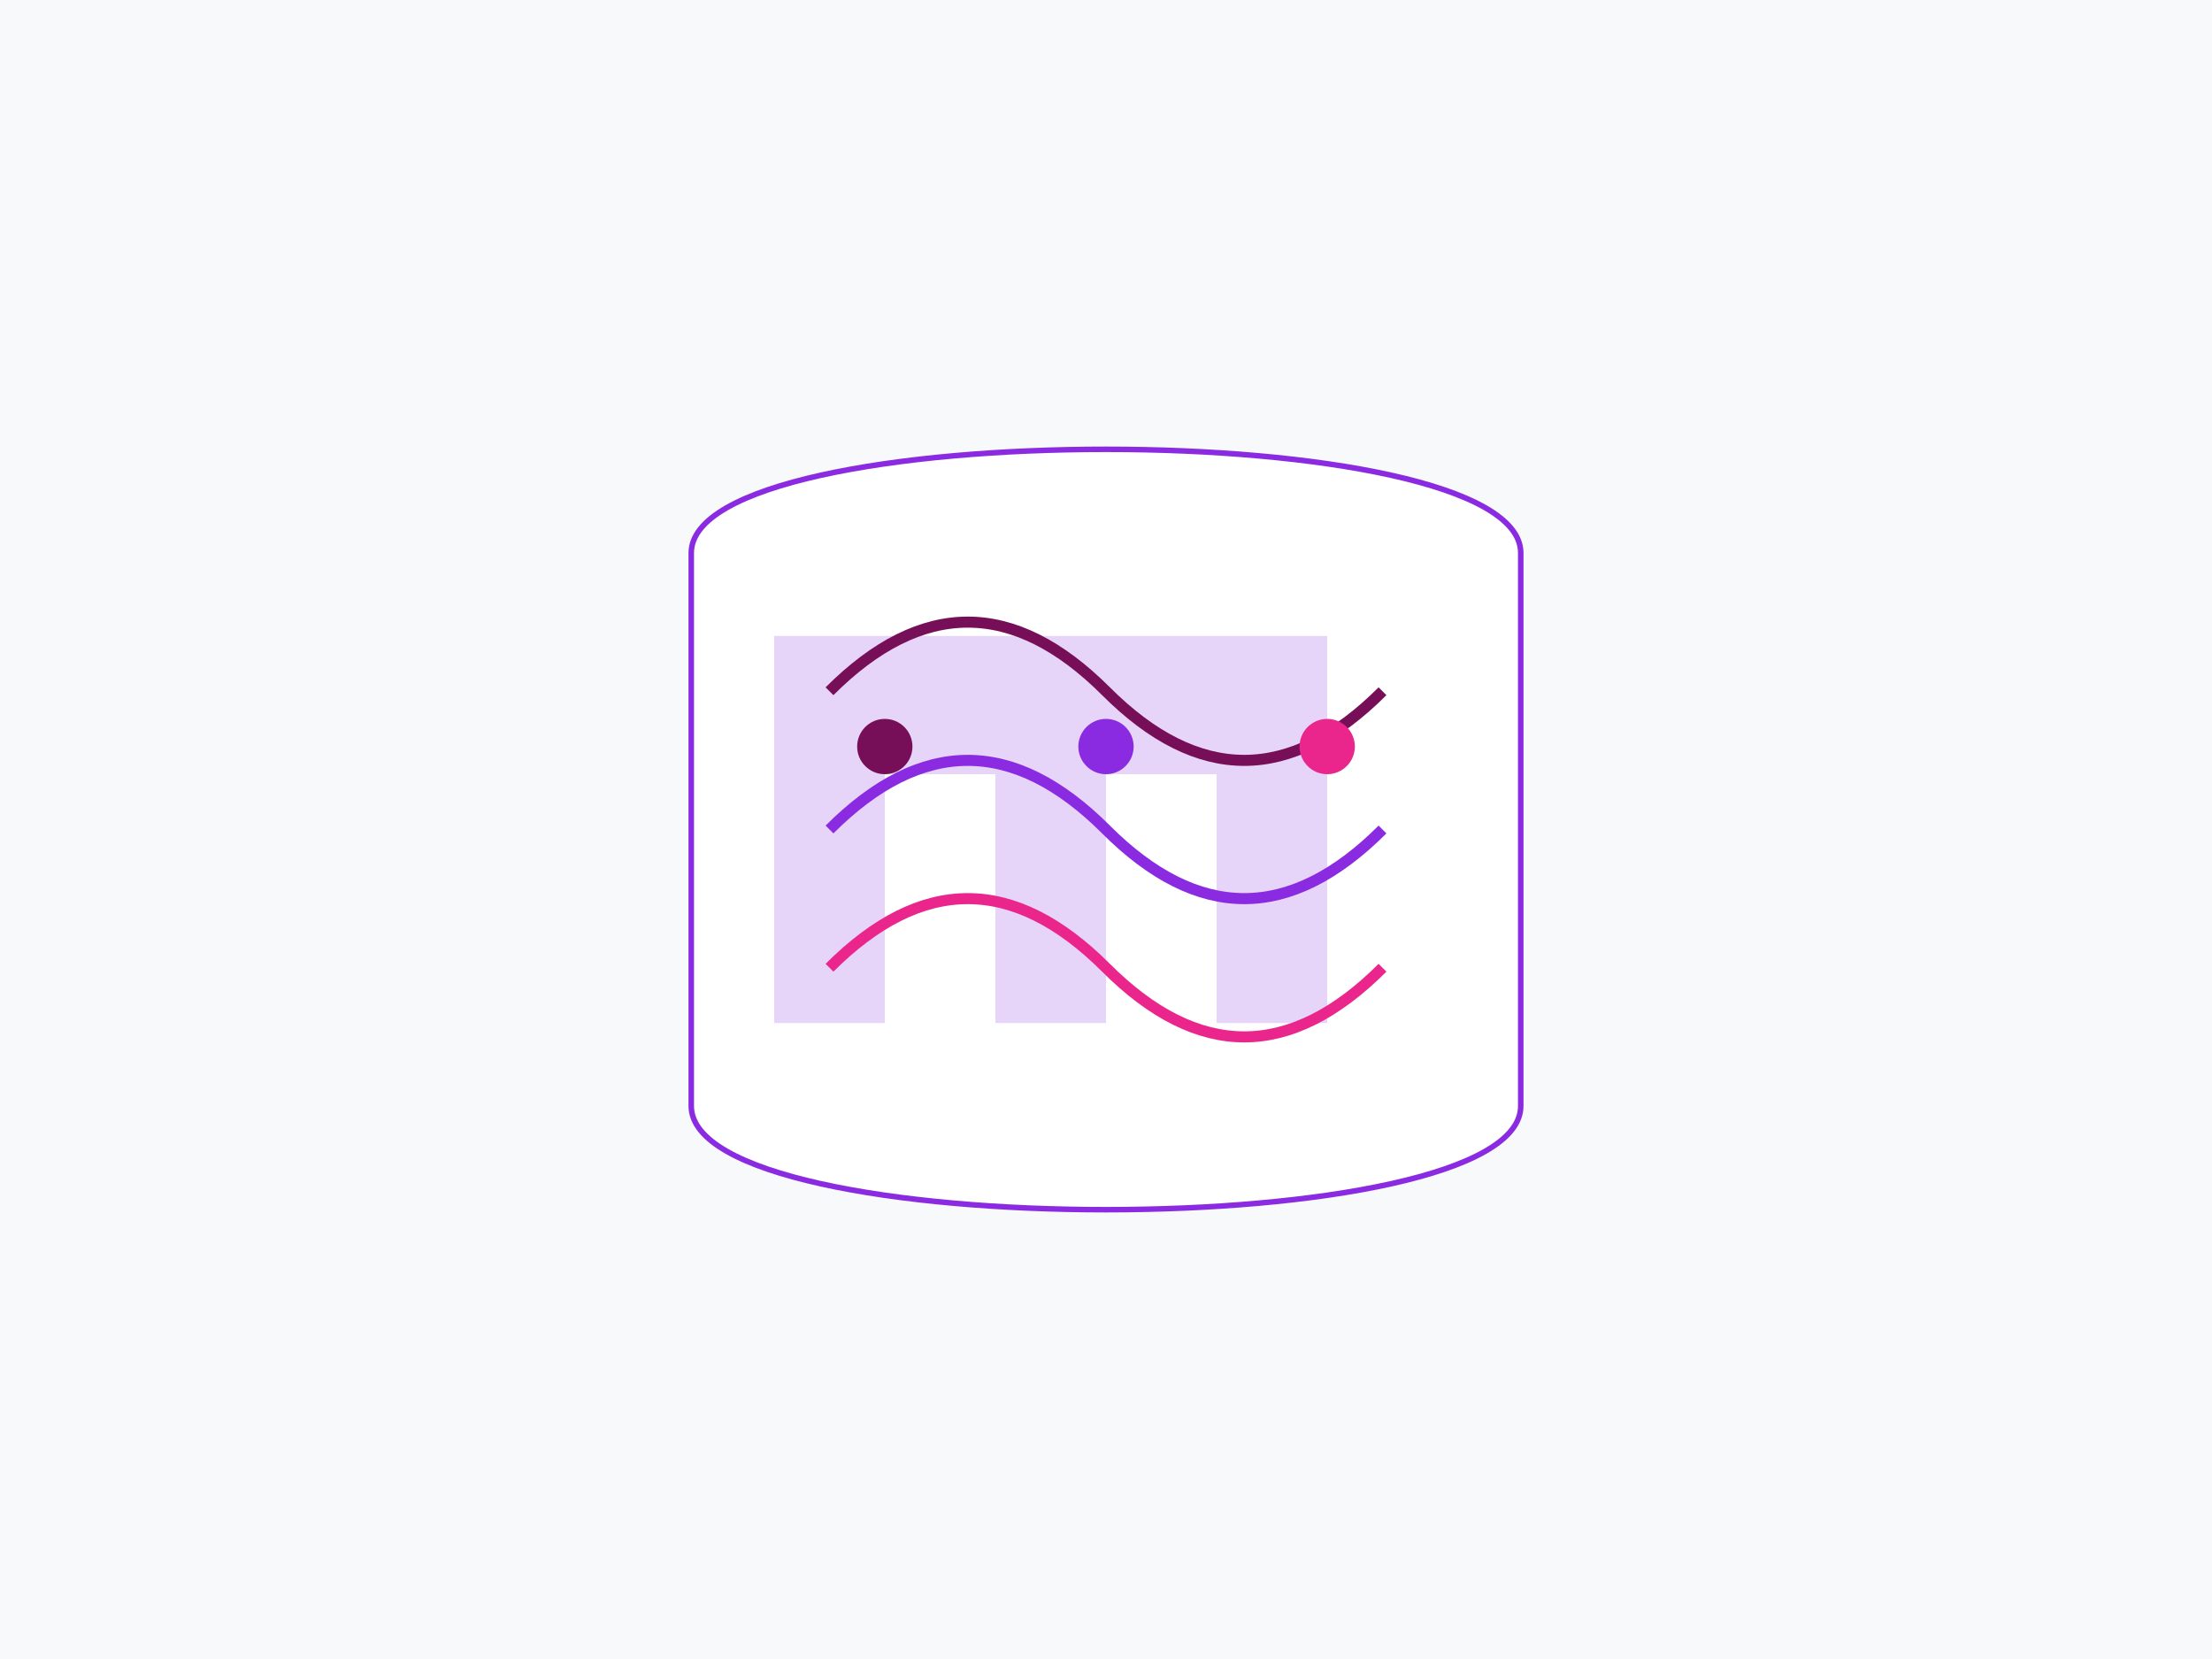 <svg xmlns="http://www.w3.org/2000/svg" width="800" height="600" viewBox="0 0 800 600">
  <defs>
    <linearGradient id="grad1" x1="0%" y1="0%" x2="100%" y2="100%">
      <stop offset="0%" style="stop-color:#770e58;stop-opacity:1" />
      <stop offset="100%" style="stop-color:#8A2BE2;stop-opacity:1" />
    </linearGradient>
  </defs>
  <rect width="800" height="600" fill="#f8f9fa"/>
  <g transform="translate(400, 300)">
    <path d="M-150,-100 C-150,-150 150,-150 150,-100 L150,100 C150,150 -150,150 -150,100 Z" fill="white" stroke="#8A2BE2" stroke-width="2"/>
    <path d="M-120,-70 L-120,70 L-80,70 L-80,-20 L-40,-20 L-40,70 L0,70 L0,-20 L40,-20 L40,70 L80,70 L80,-70 Z" fill="#8A2BE2" opacity="0.2"/>
    <path d="M-100,-50 Q-50,-100 0,-50 T100,-50" stroke="#770e58" stroke-width="4" fill="none"/>
    <path d="M-100,0 Q-50,-50 0,0 T100,0" stroke="#8A2BE2" stroke-width="4" fill="none"/>
    <path d="M-100,50 Q-50,0 0,50 T100,50" stroke="#ea268d" stroke-width="4" fill="none"/>
    <circle cx="-80" cy="-30" r="10" fill="#770e58"/>
    <circle cx="0" cy="-30" r="10" fill="#8A2BE2"/>
    <circle cx="80" cy="-30" r="10" fill="#ea268d"/>
  </g>
</svg>
